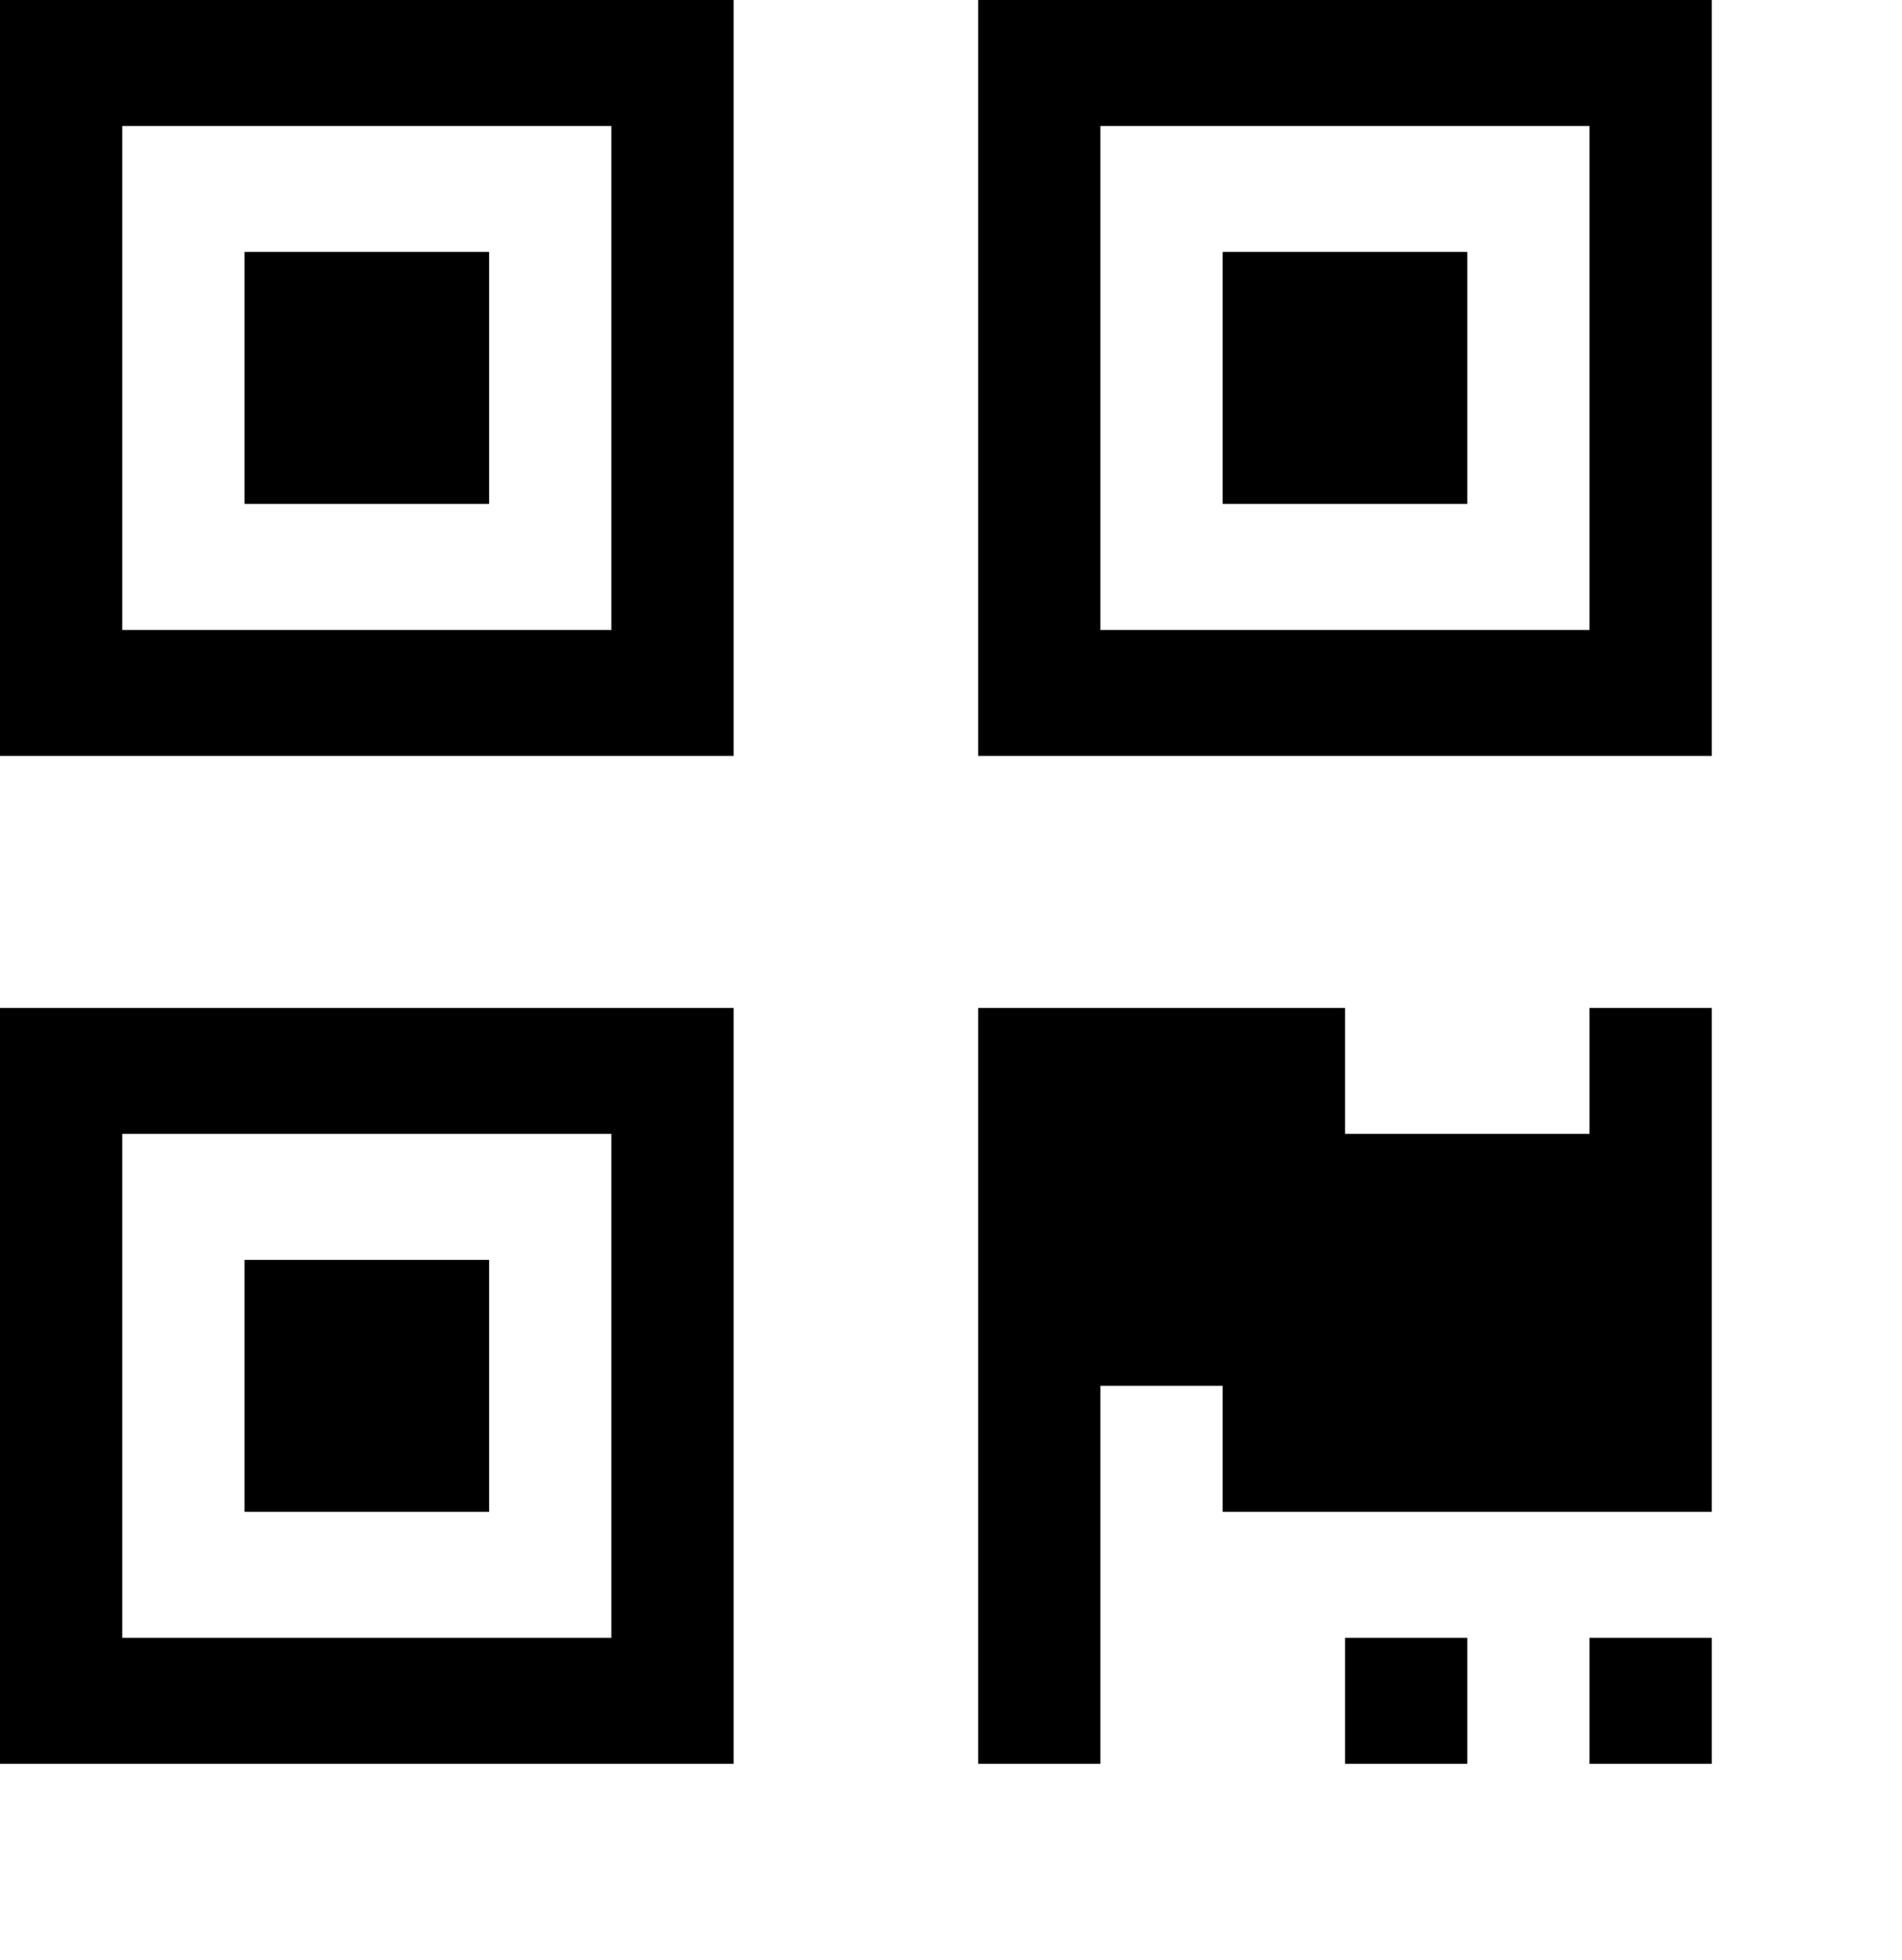 <?xml version="1.0" encoding="UTF-8"?>
<svg width="33px" height="34px" viewBox="0 0 33 34" version="1.1" xmlns="http://www.w3.org/2000/svg" xmlns:xlink="http://www.w3.org/1999/xlink">
    <!-- Generator: Sketch 64 (93537) - https://sketch.com -->
    <title>qrcode-light (1)</title>
    <desc>Created with Sketch.</desc>
    <g id="Symbols" stroke="none" stroke-width="1" fill="none" fill-rule="evenodd" transform="scale(0.9, 0.9)">
        <g id="modal/scan/pink" transform="translate(-362, -24)" fill="currentColor" fill-rule="nonzero">
            <g id="modal-scan">
                <g id="qrcode-light-(1)" transform="translate(362, 24)">
                    <path d="M0,14.571 L14.143,14.571 L14.143,0 L0,0 L0,14.571 Z M2.357,2.429 L11.786,2.429 L11.786,12.143 L2.357,12.143 L2.357,2.429 Z M18.857,0 L18.857,14.571 L33,14.571 L33,0 L18.857,0 Z M30.643,12.143 L21.214,12.143 L21.214,2.429 L30.643,2.429 L30.643,12.143 Z M0,34 L14.143,34 L14.143,19.429 L0,19.429 L0,34 Z M2.357,21.857 L11.786,21.857 L11.786,31.571 L2.357,31.571 L2.357,21.857 Z M4.714,4.857 L9.429,4.857 L9.429,9.714 L4.714,9.714 L4.714,4.857 Z M28.286,9.714 L23.571,9.714 L23.571,4.857 L28.286,4.857 L28.286,9.714 Z M4.714,24.286 L9.429,24.286 L9.429,29.143 L4.714,29.143 L4.714,24.286 Z M30.643,19.429 L33,19.429 L33,29.143 L23.571,29.143 L23.571,26.714 L21.214,26.714 L21.214,34 L18.857,34 L18.857,19.429 L25.929,19.429 L25.929,21.857 L30.643,21.857 L30.643,19.429 Z M30.643,31.571 L33,31.571 L33,34 L30.643,34 L30.643,31.571 Z M25.929,31.571 L28.286,31.571 L28.286,34 L25.929,34 L25.929,31.571 Z" id="Shape"></path>
                </g>
            </g>
        </g>
    </g>
</svg>
